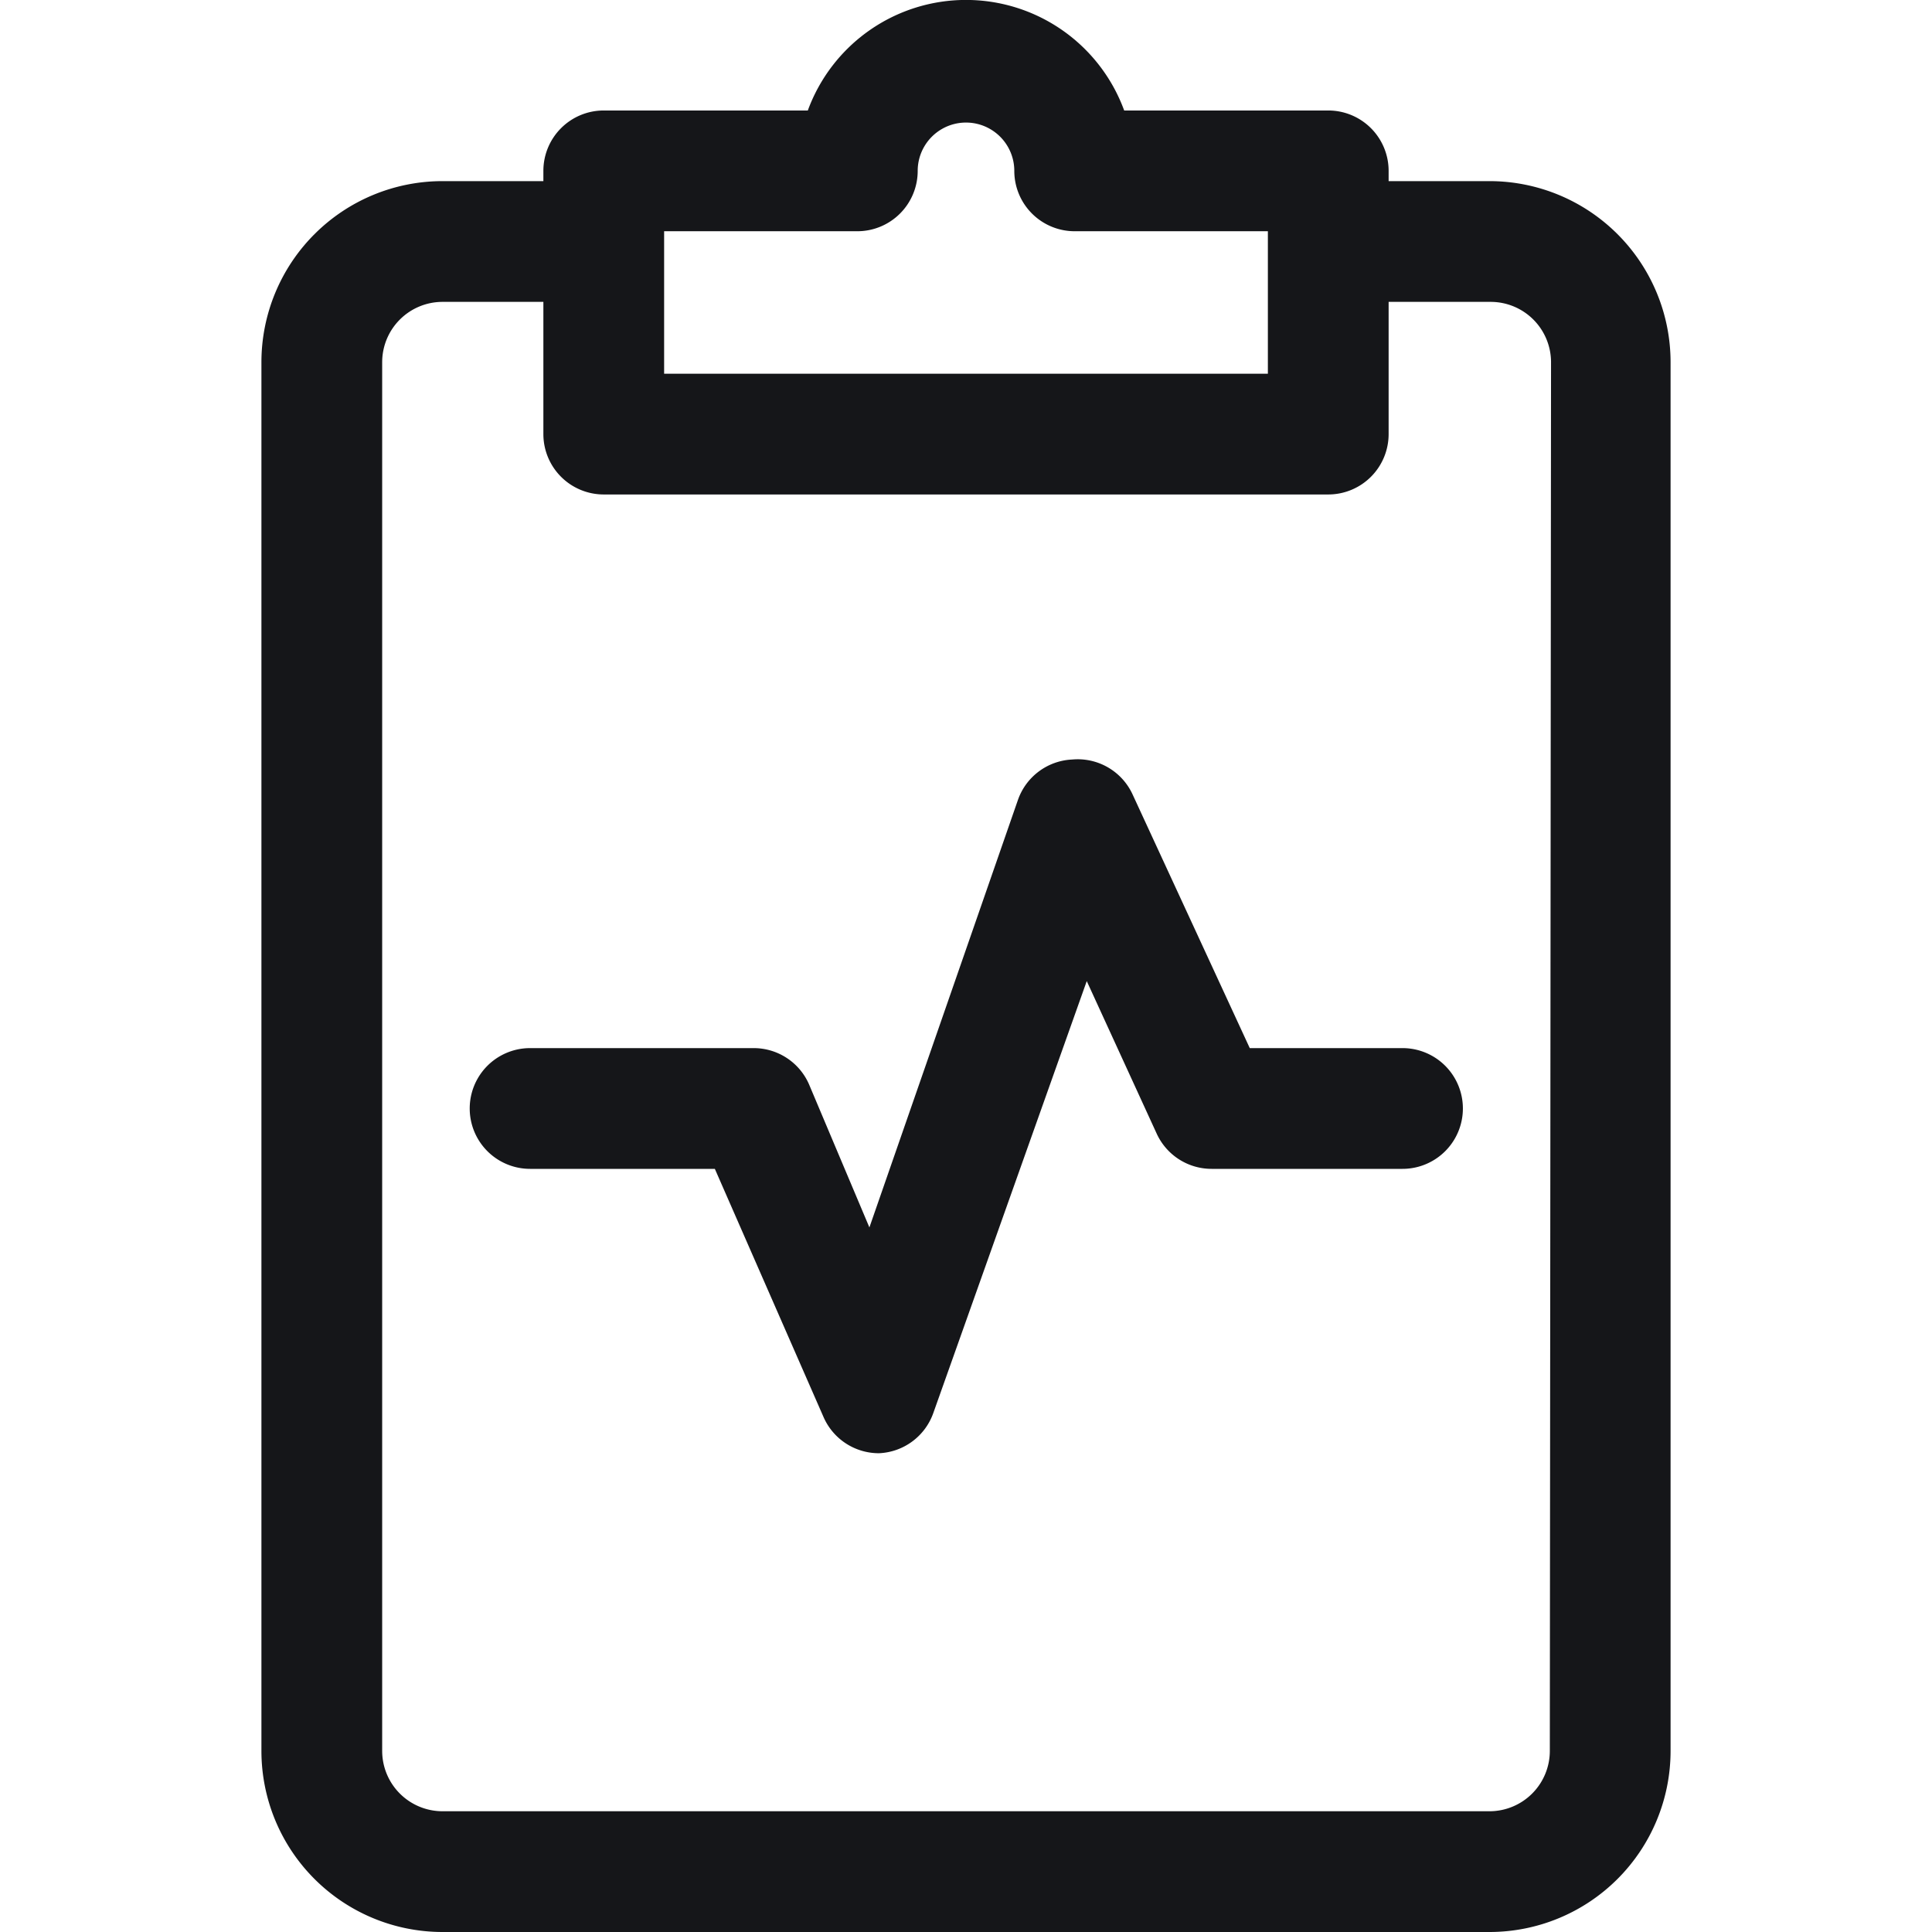<svg viewBox="0 0 32 32" xmlns="http://www.w3.org/2000/svg"><path fill="#151619" d="m24.67 3h-1.67v-.17a1 1 0 0 0 -1-1h-3.38a2.79 2.79 0 0 0 -5.24 0h-3.38a1 1 0 0 0 -1 1v.17h-1.67a3 3 0 0 0 -3 3v23a3 3 0 0 0 3 3h17.34a3 3 0 0 0 3-3v-23a3 3 0 0 0 -3-3zm-13.67.83h3.2a1 1 0 0 0 1-1 .8.8 0 1 1 1.6 0 1 1 0 0 0 1 1h3.2v2.36h-10zm14.67 25.17a1 1 0 0 1 -1 1h-17.34a1 1 0 0 1 -1-1v-23a1 1 0 0 1 1-1h1.67v2.19a1 1 0 0 0 1 1h12a1 1 0 0 0 1-1v-2.19h1.69a1 1 0 0 1 1 1z"/><path fill="#151619" d="m23.22 17.36h-2.52l-1.94-4.2a1 1 0 0 0 -1-.58 1 1 0 0 0 -.9.67l-2.46 7.08-1-2.37a1 1 0 0 0 -.92-.6h-3.7a1 1 0 0 0 0 2h3.06l1.8 4.11a1 1 0 0 0 .92.6 1 1 0 0 0 .9-.67l2.54-7.15 1.16 2.53a1 1 0 0 0 .91.58h3.16a1 1 0 0 0 0-2z"/></svg>
